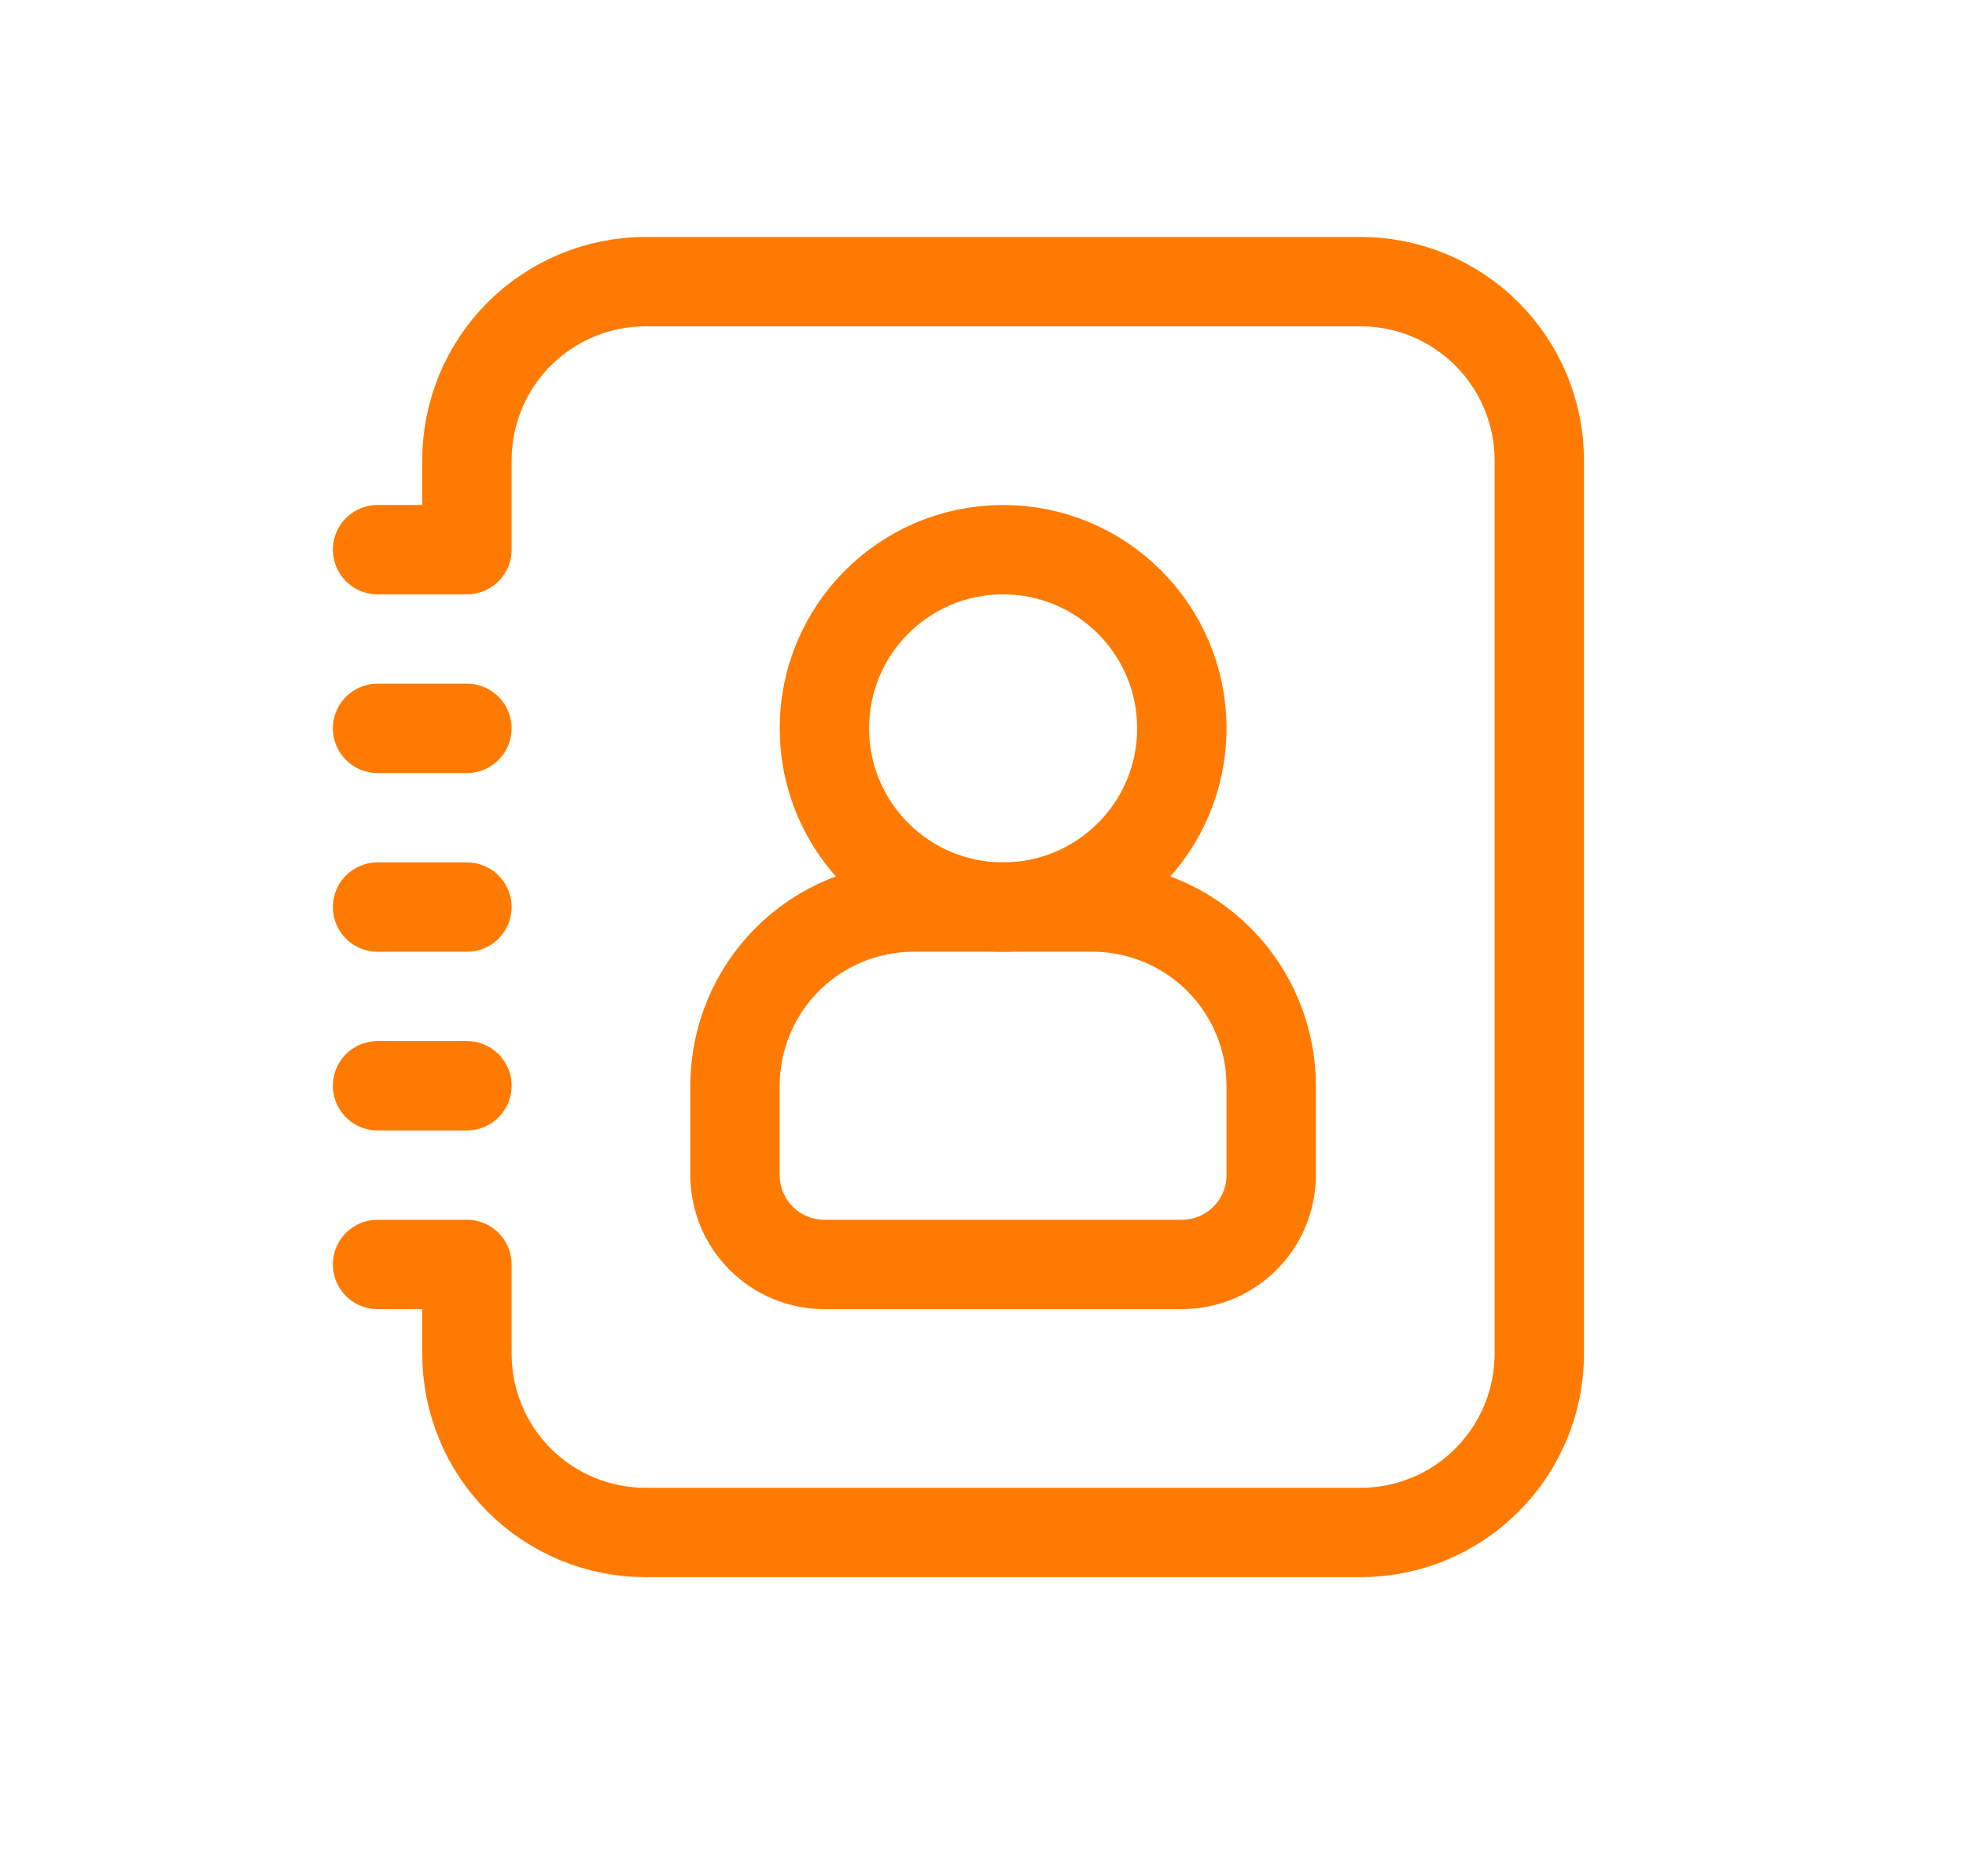 <svg width="22" height="21" viewBox="0 0 22 21" fill="none" xmlns="http://www.w3.org/2000/svg">
<path d="M11.225 10.152C12.329 10.152 13.225 9.257 13.225 8.152C13.225 7.048 12.329 6.152 11.225 6.152C10.12 6.152 9.225 7.048 9.225 8.152C9.225 9.257 10.12 10.152 11.225 10.152Z" stroke="#FF7A00" stroke-linecap="round" stroke-linejoin="round"/>
<path d="M4.225 6.152H5.225V5.152C5.225 4.622 5.435 4.113 5.81 3.738C6.186 3.363 6.694 3.152 7.225 3.152H15.225C15.755 3.152 16.264 3.363 16.639 3.738C17.014 4.113 17.225 4.622 17.225 5.152V15.152C17.225 15.683 17.014 16.191 16.639 16.566C16.264 16.942 15.755 17.152 15.225 17.152H7.225C6.694 17.152 6.186 16.942 5.81 16.566C5.435 16.191 5.225 15.683 5.225 15.152V14.152H4.225M4.225 10.152H5.225M4.225 8.152H5.225M4.225 12.152H5.225" stroke="#FF7A00" stroke-linecap="round" stroke-linejoin="round"/>
<path fill-rule="evenodd" clip-rule="evenodd" d="M14.225 13.152V12.152C14.225 11.622 14.014 11.113 13.639 10.738C13.264 10.363 12.755 10.152 12.225 10.152H10.225C9.694 10.152 9.185 10.363 8.81 10.738C8.435 11.113 8.225 11.622 8.225 12.152V13.152C8.225 13.417 8.33 13.672 8.518 13.859C8.705 14.047 8.959 14.152 9.225 14.152H13.225C13.49 14.152 13.744 14.047 13.932 13.859C14.119 13.672 14.225 13.417 14.225 13.152Z" stroke="#FF7A00" stroke-linecap="round" stroke-linejoin="round"/>
</svg>
